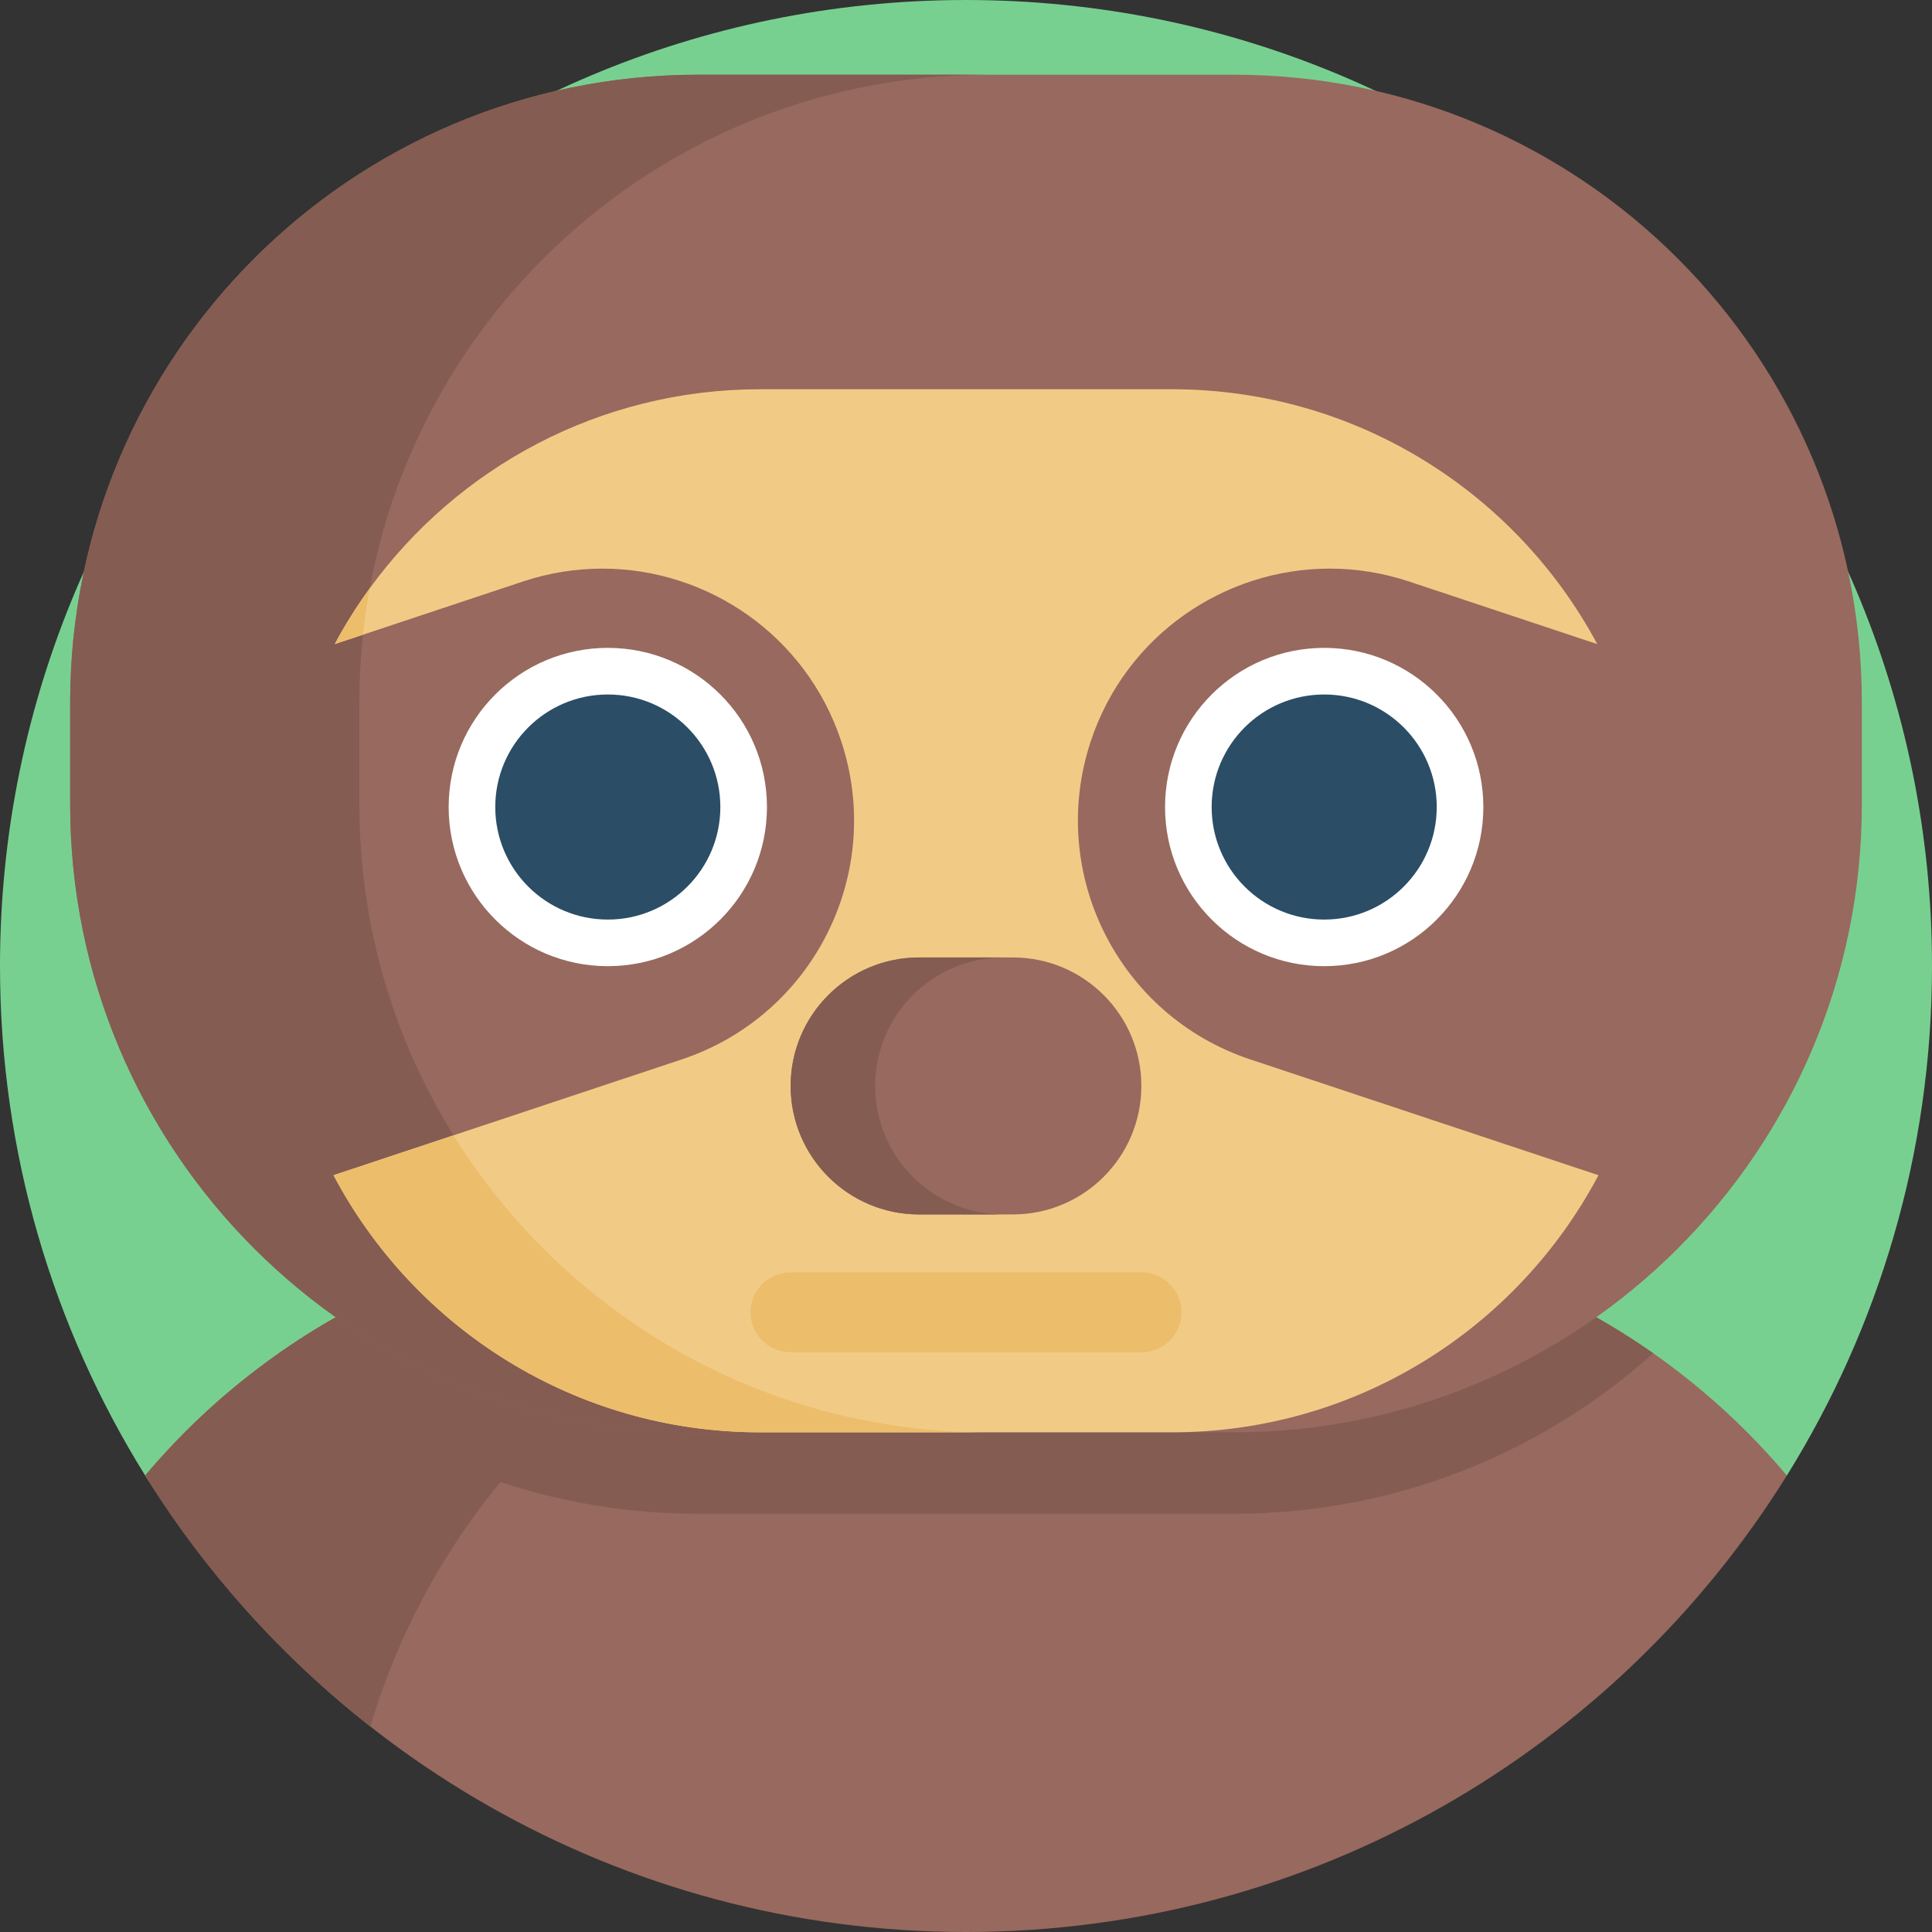 <svg id="Capa_1" enable-background="new 0 0 512 512" height="512" viewBox="0 0 512 512" width="512" xmlns="http://www.w3.org/2000/svg"><rect x="0" y="0" width="512" height="512" fill="#333333" stroke="none"/><g><path d="m512 256c0 49.56-14.09 95.83-38.46 135.02-89.599 50.312-125.72 77.542-217.54 77.542-59.56 0-114.37-20.34-157.86-54.46-23.56-18.48-43.8 2.438-59.67-23.082-24.38-39.19-38.47-85.46-38.47-135.02 0-141.38 114.62-256 256-256s256 114.62 256 256z" fill="#78d090"/><path d="m473.54 391.02c-45.18 72.63-125.72 120.98-217.54 120.98s-172.36-48.35-217.53-120.98c10.14-12.04 21.81-22.77 34.69-31.88.24-.17.49-.35.74-.51 30.04-21.08 66.62-33.44 106.1-33.44h152c39.48 0 76.06 12.36 106.11 33.43.25.16.5.34.74.51 8.57 6.07 16.6 12.86 24.01 20.26 3.72 3.72 7.28 7.6 10.68 11.63z" fill="#98695e"/><path d="m275.6 325.19c-83.89 0-154.76 55.82-177.46 132.35-23.56-18.48-43.8-41-59.67-66.52 33.94-40.26 84.76-65.83 141.54-65.83z" fill="#845c52"/><path d="m438.11 358.62c-29.46 26.45-68.42 42.54-111.13 42.54h-141.96c-42.71 0-81.66-16.09-111.12-42.53 30.04-21.08 66.62-33.44 106.1-33.44h152c39.48 0 76.06 12.36 106.11 33.43z" fill="#845c52"/><path d="m326.984 19.802h-141.968c-91.914 0-166.425 74.511-166.425 166.425v26.928c0 91.914 74.511 166.425 166.425 166.425h141.967c91.914 0 166.425-74.511 166.425-166.425v-26.928c.001-91.914-74.51-166.425-166.424-166.425z" fill="#98695e"/><path d="m261.654 379.583h-76.635c-91.909 0-166.428-74.508-166.428-166.428v-26.928c0-91.909 74.518-166.428 166.428-166.428h76.635c-91.92 0-166.428 74.518-166.428 166.428v26.928c.001 91.92 74.508 166.428 166.428 166.428z" fill="#845c52"/><path d="m423.613 311.444c-21.445 40.53-64.039 68.136-113.079 68.136h-109.068c-49.04 0-91.634-27.606-113.079-68.136l92.269-30.686c34.973-11.633 53.888-49.411 42.255-84.383-9.304-27.987-35.354-45.685-63.298-45.685-6.986 0-14.089 1.101-21.075 3.43l-49.834 16.576c2.752-5.144 5.854-10.077 9.272-14.777 23.234-31.977 60.938-52.766 103.489-52.766h109.068c48.807 0 91.221 27.341 112.762 67.543l-49.834-16.576c-6.986-2.329-14.089-3.43-21.075-3.43-27.944 0-53.994 17.698-63.298 45.685-11.633 34.973 7.282 72.751 42.255 84.383z" fill="#f1cb86"/><g><path d="m268.419 321.836h-24.837c-18.806 0-34.051-15.245-34.051-34.051 0-18.806 15.245-34.051 34.051-34.051h24.837c18.806 0 34.051 15.245 34.051 34.051-.001 18.806-15.246 34.051-34.051 34.051z" fill="#98695e"/><path d="m265.977 321.838h-22.394c-18.811 0-34.052-15.241-34.052-34.052 0-9.399 3.807-17.912 9.974-24.079 6.154-6.154 14.667-9.974 24.079-9.974h22.394c-9.399 0-17.913 3.82-24.079 9.974-6.154 6.166-9.974 14.679-9.974 24.079-.001 18.811 15.253 34.052 34.052 34.052z" fill="#845c52"/></g><path d="m96.188 168.209-7.484 2.487c2.752-5.144 5.854-10.077 9.272-14.777-.74 4.044-1.343 8.14-1.788 12.29z" fill="#ecbe6b"/><path d="m261.652 379.58h-60.186c-49.04 0-91.634-27.606-113.079-68.136l31.808-10.574c29.352 47.251 81.726 78.71 141.457 78.71z" fill="#ecbe6b"/><g><g><g><g><circle cx="161.075" cy="213.87" fill="#fff" r="42.177"/><circle cx="161.075" cy="213.87" fill="#2b4d66" r="29.824"/></g></g></g><g><g><g><circle cx="350.925" cy="213.87" fill="#fff" r="42.177"/><circle cx="350.925" cy="213.87" fill="#2b4d66" r="29.824"/></g></g></g></g><path d="m302.544 358.367h-93.088c-5.846 0-10.585-4.739-10.585-10.585s4.739-10.585 10.585-10.585h93.088c5.845 0 10.585 4.739 10.585 10.585s-4.74 10.585-10.585 10.585z" fill="#ecbe6b"/></g></svg>
